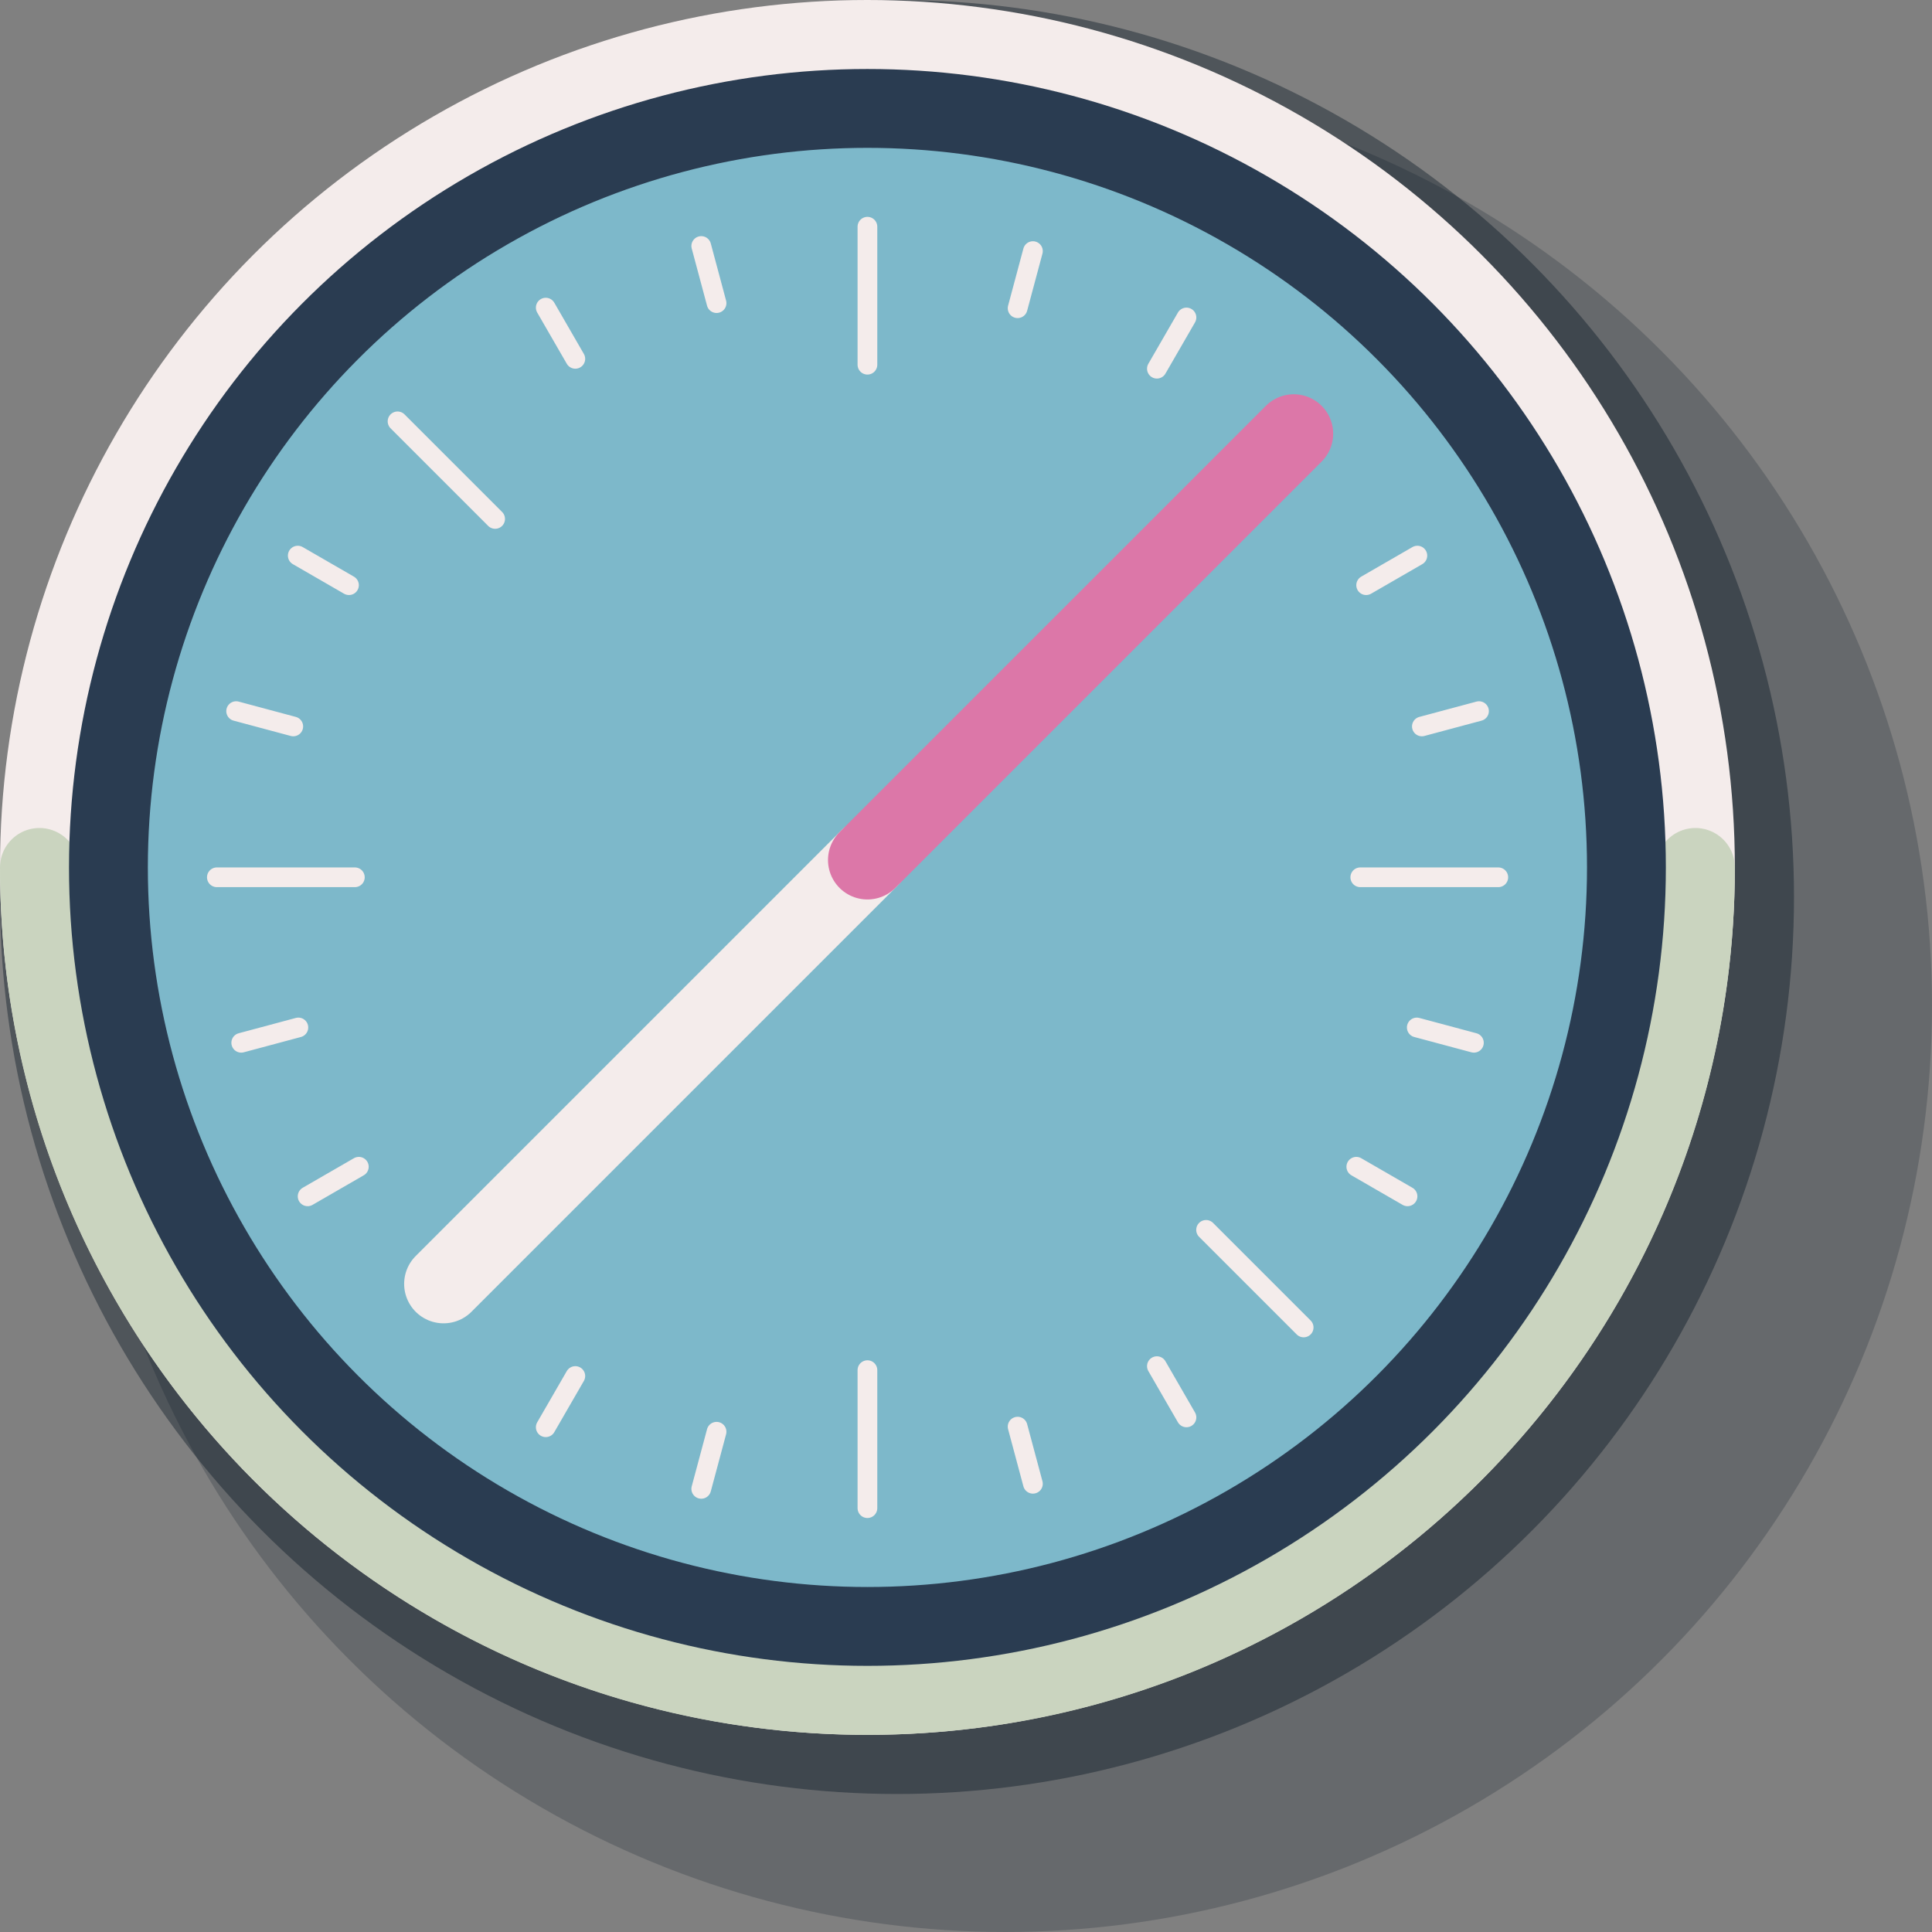 <svg width="196" height="196" viewBox="0 0 196 196" fill="none" xmlns="http://www.w3.org/2000/svg">
<rect x="0" y="0" width="196" height="196" fill="#808080" stroke="none"/>
<circle opacity="0.2" cx="102" cy="102" r="94" fill="#041320"/>
<g style="mix-blend-mode:soft-light" opacity="0.4">
<circle cx="91" cy="91" r="91" fill="#041320"/>
</g>
<circle cx="88" cy="88" r="84" fill="#7DB8CA" stroke="#F4ECEB" stroke-width="8" stroke-miterlimit="10"/>
<path d="M172 88C172 134.392 134.392 172 88 172C41.608 172 4 134.392 4 88" stroke="#CAD4BF" stroke-width="8" stroke-miterlimit="10" stroke-linecap="round" stroke-linejoin="round"/>
<circle cx="88" cy="88" r="77" fill="#7DB8CA" stroke="#2A3C51" stroke-width="8" stroke-miterlimit="10"/>
<path d="M45 130.25L88.25 87" stroke="#F4ECEB" stroke-width="8" stroke-miterlimit="10" stroke-linecap="round" stroke-linejoin="round"/>
<path d="M88 87.25L131.25 44" stroke="#DC77A8" stroke-width="8" stroke-linecap="round" stroke-linejoin="round"/>
<line x1="88" y1="23" x2="88" y2="37" stroke="#F4ECEB" stroke-width="2" stroke-linecap="round" stroke-linejoin="round"/>
<line x1="88" y1="139" x2="88" y2="153" stroke="#F4ECEB" stroke-width="2" stroke-linecap="round" stroke-linejoin="round"/>
<line x1="152" y1="89" x2="138" y2="89" stroke="#F4ECEB" stroke-width="2" stroke-linecap="round" stroke-linejoin="round"/>
<line x1="36" y1="89" x2="22" y2="89" stroke="#F4ECEB" stroke-width="2" stroke-linecap="round" stroke-linejoin="round"/>
<line x1="132.255" y1="134.669" x2="122.355" y2="124.77" stroke="#F4ECEB" stroke-width="2" stroke-linecap="round" stroke-linejoin="round"/>
<line x1="50.231" y1="52.645" x2="40.331" y2="42.745" stroke="#F4ECEB" stroke-width="2" stroke-linecap="round" stroke-linejoin="round"/>
<line x1="142.792" y1="121.366" x2="137.596" y2="118.366" stroke="#F4ECEB" stroke-width="2" stroke-linecap="round" stroke-linejoin="round"/>
<line x1="35.404" y1="59.366" x2="30.208" y2="56.366" stroke="#F4ECEB" stroke-width="2" stroke-linecap="round" stroke-linejoin="round"/>
<line x1="149.526" y1="105.789" x2="143.731" y2="104.236" stroke="#F4ECEB" stroke-width="2" stroke-linecap="round" stroke-linejoin="round"/>
<line x1="29.752" y1="73.696" x2="23.956" y2="72.143" stroke="#F4ECEB" stroke-width="2" stroke-linecap="round" stroke-linejoin="round"/>
<line x1="150.044" y1="72.143" x2="144.248" y2="73.696" stroke="#F4ECEB" stroke-width="2" stroke-linecap="round" stroke-linejoin="round"/>
<line x1="30.269" y1="104.236" x2="24.473" y2="105.789" stroke="#F4ECEB" stroke-width="2" stroke-linecap="round" stroke-linejoin="round"/>
<line x1="143.791" y1="56.366" x2="138.595" y2="59.366" stroke="#F4ECEB" stroke-width="2" stroke-linecap="round" stroke-linejoin="round"/>
<line x1="36.404" y1="118.366" x2="31.208" y2="121.366" stroke="#F4ECEB" stroke-width="2" stroke-linecap="round" stroke-linejoin="round"/>
<line x1="120.366" y1="32.208" x2="117.366" y2="37.404" stroke="#F4ECEB" stroke-width="2" stroke-linecap="round" stroke-linejoin="round"/>
<line x1="58.366" y1="139.596" x2="55.366" y2="144.792" stroke="#F4ECEB" stroke-width="2" stroke-linecap="round" stroke-linejoin="round"/>
<line x1="104.789" y1="25.474" x2="103.236" y2="31.269" stroke="#F4ECEB" stroke-width="2" stroke-linecap="round" stroke-linejoin="round"/>
<line x1="72.695" y1="145.249" x2="71.142" y2="151.044" stroke="#F4ECEB" stroke-width="2" stroke-linecap="round" stroke-linejoin="round"/>
<line x1="71.142" y1="24.956" x2="72.695" y2="30.752" stroke="#F4ECEB" stroke-width="2" stroke-linecap="round" stroke-linejoin="round"/>
<line x1="103.236" y1="144.731" x2="104.789" y2="150.527" stroke="#F4ECEB" stroke-width="2" stroke-linecap="round" stroke-linejoin="round"/>
<line x1="55.366" y1="31.208" x2="58.366" y2="36.404" stroke="#F4ECEB" stroke-width="2" stroke-linecap="round" stroke-linejoin="round"/>
<line x1="117.366" y1="138.596" x2="120.366" y2="143.792" stroke="#F4ECEB" stroke-width="2" stroke-linecap="round" stroke-linejoin="round"/>
</svg>
